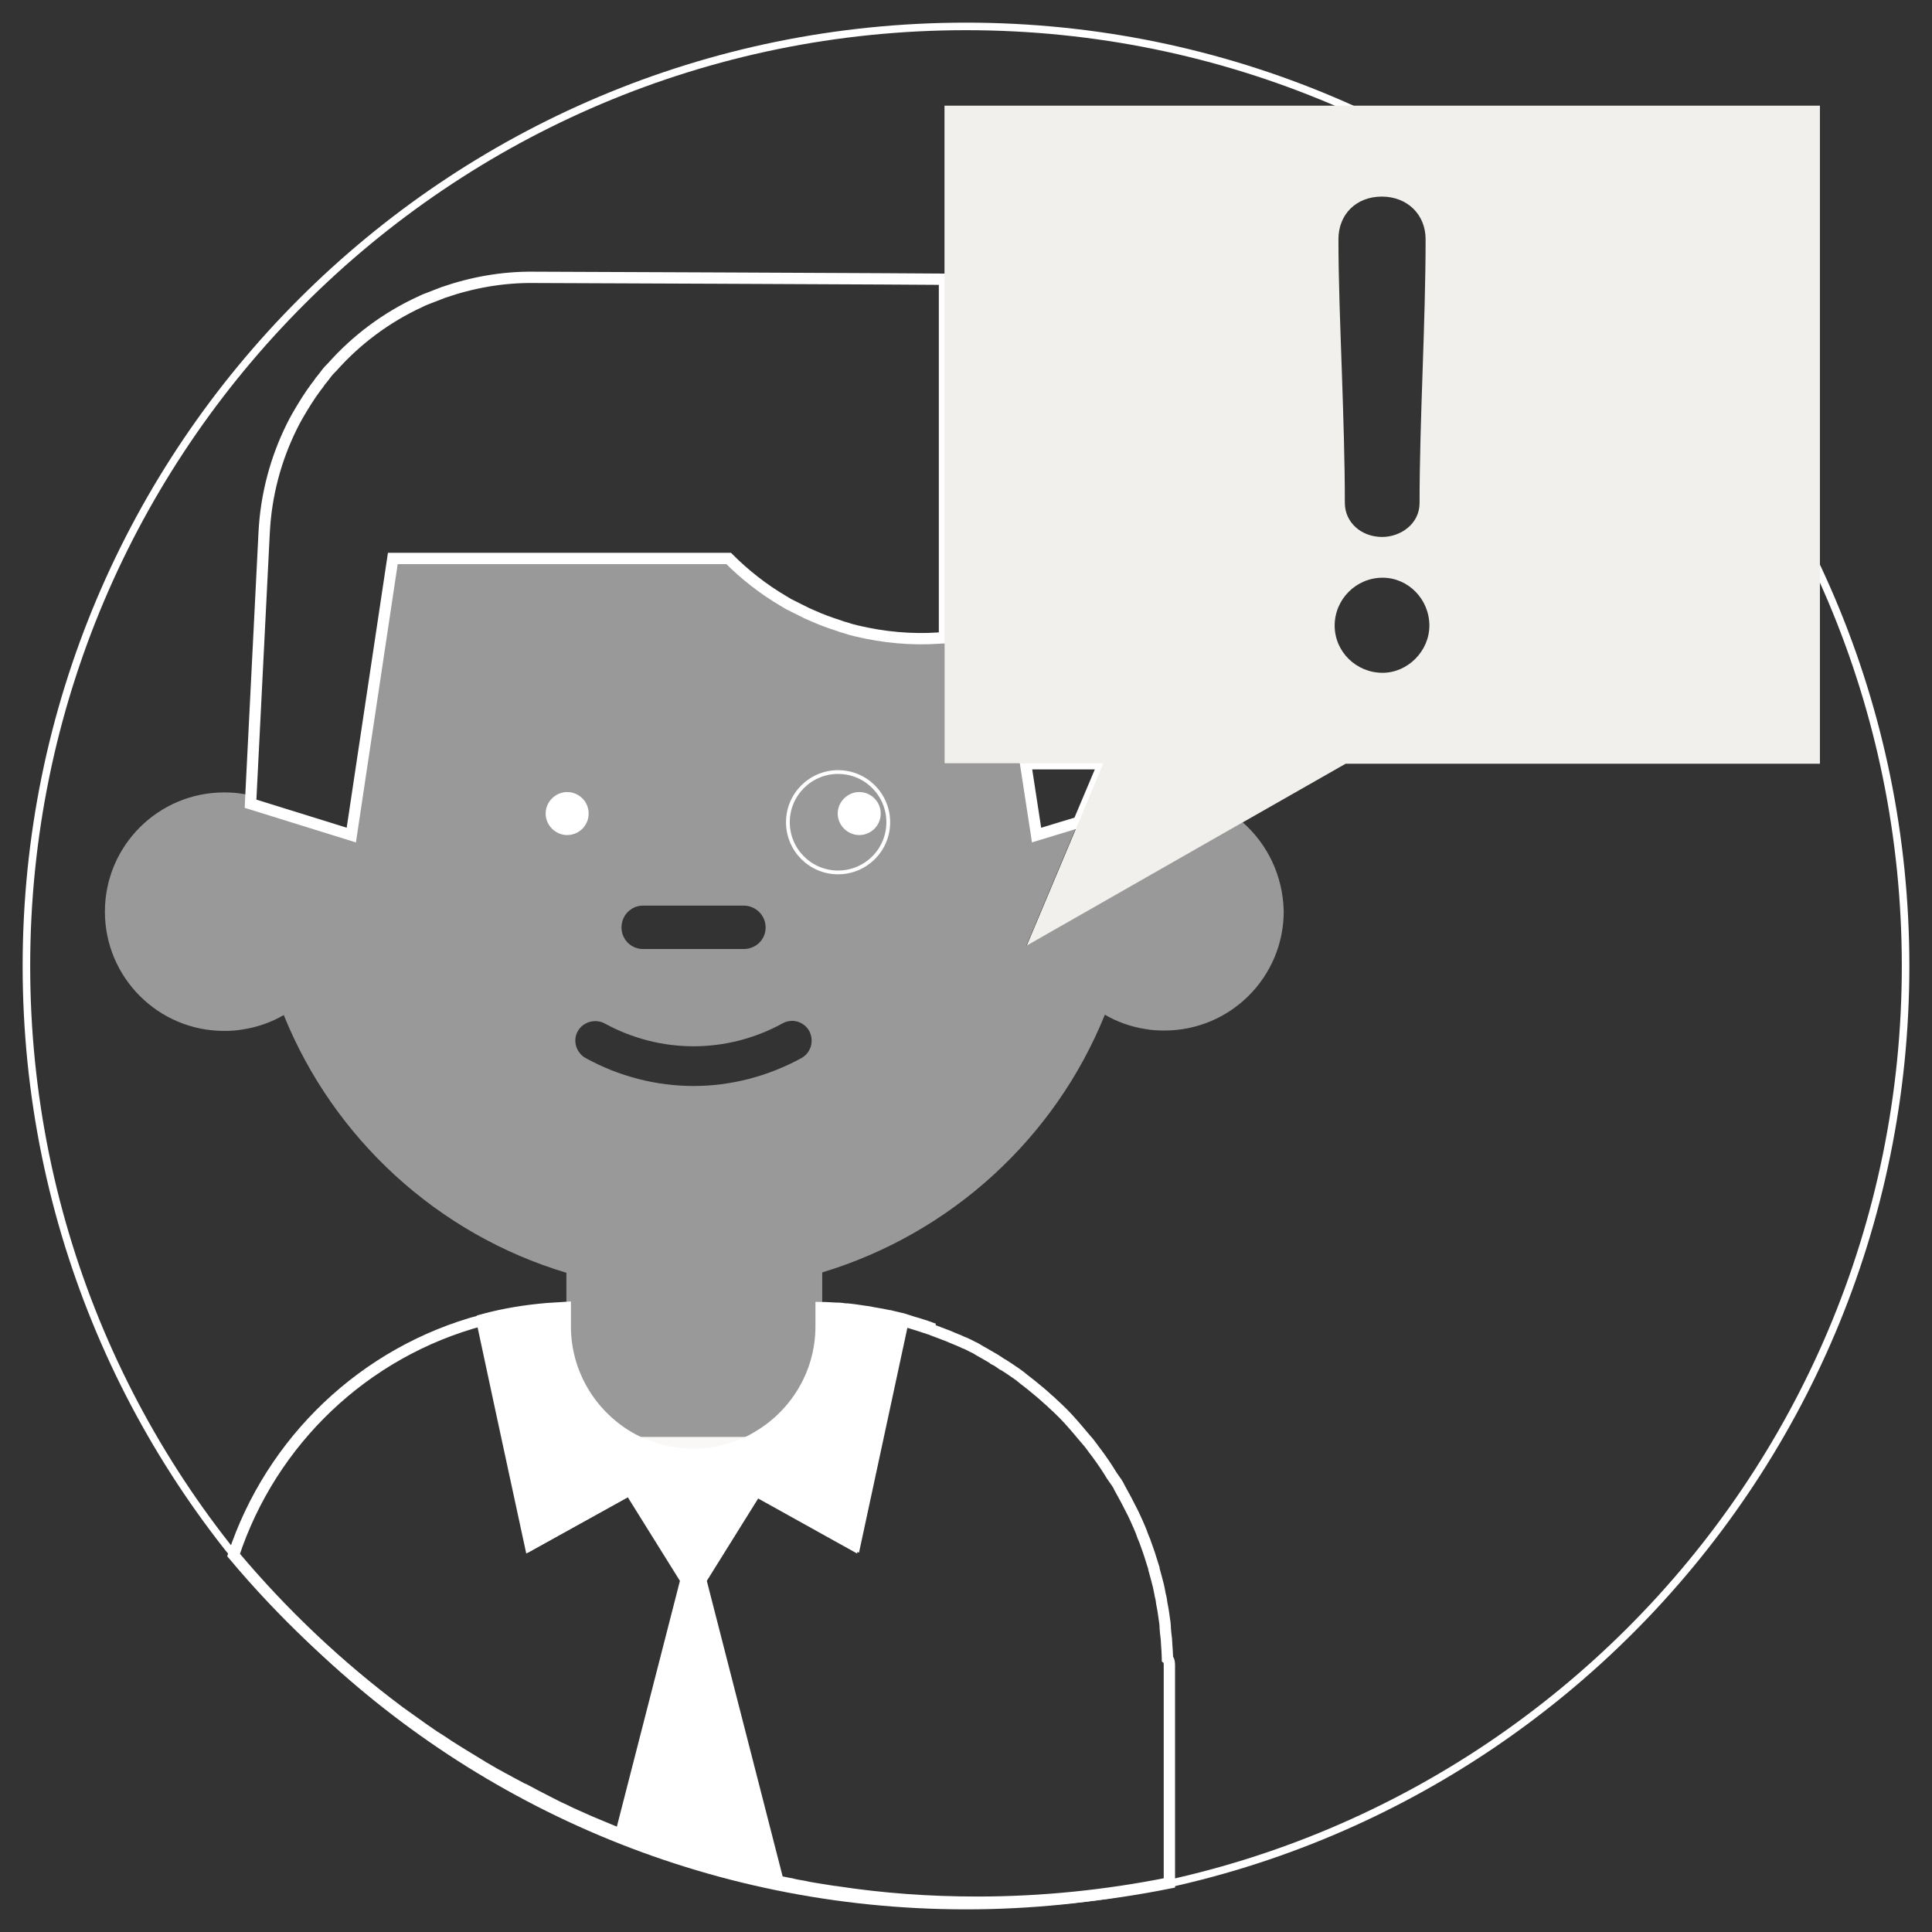 <?xml version="1.0" encoding="utf-8"?>
<!-- Generator: Adobe Illustrator 22.1.0, SVG Export Plug-In . SVG Version: 6.00 Build 0)  -->
<svg version="1.1" id="Layer_1" xmlns="http://www.w3.org/2000/svg" xmlns:xlink="http://www.w3.org/1999/xlink" x="0px" y="0px"
	 viewBox="0 0 512 512" style="enable-background:new 0 0 512 512;" xml:space="preserve">
<rect x="0" y="0" width="512" height="512" fill="#333333" stroke="none"/>
<style type="text/css">
	.st0{fill:none;stroke:#FFFFFF;stroke-width:2;stroke-miterlimit:10;}
	.st1{fill:none;stroke:#FFFFFF;stroke-width:3;stroke-miterlimit:10;}
	.st2{fill:#F2F0EC;}
	.st3{fill:#FFFFFF;stroke:#FFFFFF;stroke-width:3;stroke-miterlimit:10;}
	.st4{opacity:0.5;fill:#FFFFFF;}
	.st5{fill:none;}
	.st6{fill:#FFFFFF;}
	.st7{fill:none;stroke:#FFFFFF;stroke-miterlimit:10;}
</style>
<path class="st0" d="M505,256c0,137.5-111.5,249-249,249S7,393.5,7,256S118.5,7,256,7S505,118.5,505,256z"/>
<path class="st1" d="M309.9,441.6v57.4c-16.5,3.3-33.5,5.1-50.9,5.1c-12.8,0-25.3-0.9-37.6-2.8c-0.1,0-0.2,0-0.2,0
	c-1.3-0.2-2.5-0.4-3.8-0.6c-1-0.2-2-0.3-3-0.5c-0.5-0.1-1-0.2-1.4-0.3c-1.2-0.2-2.4-0.4-3.5-0.7c0,0-0.1,0-0.1,0
	c-1.2-0.2-2.3-0.5-3.5-0.7c-0.2,0-0.5-0.1-0.7-0.2c-1.2-0.2-2.4-0.5-3.6-0.8c-1.3-0.3-2.6-0.6-3.9-0.9c-1.2-0.3-2.3-0.6-3.5-0.9
	c-0.1,0-0.3-0.1-0.4-0.1c-1.3-0.3-2.6-0.7-3.8-1c-1.3-0.3-2.5-0.7-3.8-1.1c0,0-0.1,0-0.1,0c-1.2-0.3-2.3-0.7-3.5-1
	c-0.2-0.1-0.4-0.1-0.7-0.2c-1.1-0.4-2.2-0.7-3.3-1.1c-1.2-0.4-2.5-0.8-3.7-1.3c0,0-0.1,0-0.2-0.1c-1.2-0.4-2.4-0.8-3.6-1.3
	c-1.2-0.4-2.4-0.9-3.6-1.3c0,0-0.1,0-0.1,0c-1.2-0.5-2.4-0.9-3.7-1.4c-1.2-0.5-2.4-1-3.6-1.5c-1.2-0.5-2.4-1-3.6-1.5
	c-1.2-0.5-2.4-1.1-3.6-1.6s-2.4-1.1-3.6-1.7c-1.2-0.5-2.3-1.1-3.5-1.7c-1.2-0.6-2.3-1.2-3.5-1.8c-1.1-0.6-2.1-1.1-3.2-1.7
	c-0.2-0.1-0.3-0.2-0.5-0.2c-1.1-0.6-2.1-1.1-3.2-1.7c-1-0.6-2.1-1.1-3.1-1.7c-0.4-0.2-0.9-0.5-1.3-0.7c-1.9-1.1-3.8-2.2-5.7-3.4
	c-1.2-0.7-2.4-1.5-3.6-2.2c-0.9-0.6-1.8-1.1-2.7-1.7c-1.3-0.9-2.7-1.8-4-2.6c-1-0.7-1.9-1.3-2.9-2c-2.1-1.5-4.2-3-6.3-4.5
	c-16.2-12.1-30.9-26-43.9-41.5c10-30.3,34.7-53.9,65.8-62.2l5.4,25.2l7.4,34.3l42.8-23.8l42.8,23.8l12.8-59.5
	c2.7,0.7,5.4,1.6,8.1,2.5c0.1,0,0.1,0,0.2,0.1c1.4,0.5,2.8,1.1,4.2,1.6c0.6,0.3,1.2,0.5,1.9,0.8c0.2,0.1,0.4,0.2,0.5,0.2
	c0.6,0.3,1.2,0.5,1.8,0.8c0,0,0,0,0.1,0c0.7,0.3,1.4,0.7,2,1c0.7,0.3,1.4,0.7,2,1.1c0.9,0.5,1.8,1,2.8,1.6c0.4,0.2,0.8,0.5,1.2,0.7
	c0,0,0.1,0,0.1,0.1c0.6,0.3,1.1,0.7,1.7,1.1c0.1,0.1,0.2,0.2,0.4,0.2c0.6,0.4,1.1,0.7,1.7,1.1c0,0,0,0,0,0c0.6,0.4,1.2,0.8,1.9,1.3
	c0.6,0.4,1.2,0.9,1.8,1.4c0.6,0.5,1.2,0.9,1.8,1.4c1.6,1.3,3.2,2.6,4.7,4c0.4,0.3,0.8,0.7,1.1,1c2,1.8,3.9,3.7,5.6,5.7
	c0.4,0.5,0.9,1,1.3,1.5c0.3,0.4,0.7,0.8,1,1.2c0.6,0.7,1.2,1.4,1.8,2.1c0.3,0.4,0.6,0.8,0.9,1.2c0.1,0.1,0.2,0.2,0.2,0.3
	c0.3,0.4,0.7,0.9,1,1.3c1.4,1.9,2.7,3.8,3.9,5.8c0.3,0.4,0.6,0.9,0.9,1.3c0.1,0.2,0.2,0.3,0.3,0.4c0.3,0.5,0.6,0.9,0.8,1.4
	c1.3,2.3,2.5,4.6,3.7,7c0.2,0.5,0.5,1,0.7,1.5c0.3,0.6,0.5,1.2,0.8,1.8c0.4,0.9,0.8,1.9,1.1,2.8c0.2,0.4,0.3,0.8,0.5,1.2
	c0.6,1.7,1.2,3.3,1.7,5c0.2,0.7,0.5,1.5,0.7,2.2c0,0.1,0,0.1,0,0.2c0.2,0.7,0.4,1.4,0.6,2.2c0.2,0.8,0.4,1.5,0.6,2.3
	c0.1,0.6,0.3,1.3,0.4,2c0,0.2,0.1,0.4,0.1,0.5c0.2,0.7,0.3,1.4,0.4,2.2c0.3,1.4,0.5,2.9,0.7,4.3c0.1,0.6,0.2,1.3,0.2,1.9
	c0,0.1,0,0.2,0,0.3c0,0.4,0.1,0.7,0.1,1.1c0.1,0.6,0.1,1.2,0.2,1.8c0,0.5,0.1,1,0.1,1.6c0,0.5,0.1,1,0.1,1.5c0,0.7,0.1,1.4,0.1,2.1
	C309.9,440,309.9,440.8,309.9,441.6z"/>
<path class="st2" d="M193.8,383.9c-3.2,1-6.5,1.5-10,1.5c-6.2,0-12.1-1.7-17.1-4.6h34.2C198.7,382.1,196.3,383.1,193.8,383.9z"/>
<path class="st3" d="M247.5,352.2c-2.6-1-5.3-1.8-8.1-2.5l-12.8,59.5l-26-14.4l-14.9,23.9l20.5,79.9c-14.4-3-28.3-7.2-41.7-12.5
	l17.3-67.4l-14.9-23.9l-26,14.4l-7.4-34.3l-5.4-25.2c5.5-1.5,11.1-2.4,16.9-2.9c1.6-0.1,3.2-0.2,4.8-0.3v5
	c0,12.5,6.8,23.4,16.8,29.3c5,2.9,10.9,4.6,17.1,4.6c3.5,0,6.9-0.5,10-1.5c2.5-0.8,4.9-1.8,7-3.1c10.1-5.9,16.9-16.8,16.9-29.3v-5
	c0.7,0,1.5,0.1,2.2,0.1c0.6,0,1.2,0.1,1.8,0.1c0.1,0,0.3,0,0.4,0c0.7,0,1.3,0.1,2,0.2c0.2,0,0.4,0,0.5,0c0.6,0.1,1.2,0.1,1.8,0.2
	c0.2,0,0.5,0.1,0.7,0.1c0.7,0.1,1.3,0.2,2,0.3c0.8,0.1,1.6,0.2,2.4,0.4c0.8,0.1,1.5,0.3,2.3,0.4c0.5,0.1,1,0.2,1.5,0.3
	c0.2,0,0.4,0.1,0.6,0.1c1.1,0.3,2.2,0.5,3.4,0.8C242.1,350.4,244.8,351.3,247.5,352.2z"/>
<path class="st4" d="M329.3,217.9l-57.3,32.7l13.8-32.8l-11.2,3.5l-2.8-19h-21.5V169c-0.5,0-1,0.1-1.5,0.1
	c-7.3,0.5-14.7-0.2-21.8-1.9c-0.8-0.2-1.7-0.4-2.5-0.7c-0.8-0.2-1.7-0.5-2.5-0.8c-2.2-0.7-4.4-1.5-6.6-2.5c-0.5-0.2-1.1-0.5-1.6-0.7
	c-1.6-0.7-3.2-1.5-4.8-2.4c-0.5-0.3-1-0.6-1.5-0.9c-5.1-3-10-6.8-14.4-11.2h-89l-11,73.3l-26.7-8.3l0.1-2.2
	c-0.7-0.2-1.4-0.3-2.1-0.4c-1.6-0.3-3.3-0.4-5-0.4c-17.4,0-31.6,14.1-31.6,31.6c0,17.4,14.1,31.6,31.6,31.6c1.7,0,3.4-0.1,5-0.4
	c3.9-0.6,7.5-1.9,10.8-3.8c13.2,32.7,40.8,58.1,74.9,68.3v14.2c0,12.5,6.8,23.4,16.8,29.3c5,2.9,10.9,4.6,17.1,4.6
	c3.5,0,6.9-0.5,10-1.5c2.5-0.8,4.9-1.8,7-3.1c10.1-5.9,16.9-16.8,16.9-29.3v-14.3c34.1-10.3,61.7-35.6,74.9-68.3
	c3.2,1.9,6.9,3.2,10.7,3.8c1.6,0.3,3.3,0.4,5.1,0.4c17.4,0,31.6-14.1,31.6-31.6C340,232.1,335.9,223.7,329.3,217.9z M170.4,240h26.7
	c3.2,0,5.8,2.6,5.8,5.8c0,3.2-2.6,5.7-5.8,5.7h-26.7c-3.2,0-5.7-2.6-5.7-5.7C164.7,242.5,167.3,240,170.4,240z M212.4,280.4
	c-9,4.9-18.8,7.4-28.6,7.4c-9.8,0-19.7-2.5-28.6-7.4c-2.5-1.4-3.5-4.6-2.1-7.1c1.4-2.5,4.6-3.4,7.1-2.1c14.8,8.1,32.4,8.1,47.2,0
	c2.5-1.4,5.7-0.5,7.1,2.1C215.8,275.9,214.9,279,212.4,280.4z"/>
<g id="Eyes">
	<g>
		<path class="st5" d="M158.8,217.9c0,7.4-6,13.3-13.3,13.3c-7.4,0-13.3-6-13.3-13.3c0-7.4,6-13.3,13.3-13.3
			C152.8,204.6,158.8,210.6,158.8,217.9z"/>
		<path class="st6" d="M156,215.6c0,3.2-2.6,5.7-5.7,5.7s-5.7-2.6-5.7-5.7s2.6-5.7,5.7-5.7S156,212.4,156,215.6z"/>
	</g>
	<g>
		<path class="st7" d="M235.4,217.9c0,7.4-6,13.3-13.3,13.3c-7.4,0-13.3-6-13.3-13.3c0-7.4,6-13.3,13.3-13.3
			C229.5,204.6,235.4,210.6,235.4,217.9z"/>
		<path class="st6" d="M233.4,215.6c0,3.2-2.6,5.7-5.7,5.7s-5.7-2.6-5.7-5.7s2.6-5.7,5.7-5.7S233.4,212.4,233.4,215.6z"/>
	</g>
</g>
<g id="Hair">
	<path class="st1" d="M250.3,74v95c-0.5,0-1,0.1-1.5,0.1c-7.3,0.5-14.7-0.2-21.8-1.9c-0.8-0.2-1.7-0.4-2.5-0.7
		c-0.8-0.2-1.7-0.5-2.5-0.8c-2.2-0.7-4.4-1.5-6.6-2.5c-0.5-0.2-1.1-0.5-1.6-0.7c-1.6-0.8-3.2-1.6-4.8-2.4c-0.5-0.3-1-0.6-1.5-0.9
		c-5.1-3-10-6.8-14.4-11.2h-89l-11,73.3l-26.7-8.3l0.1-2.2l3.5-69.6c0.5-10.1,3.1-19.6,7.3-28.1c0.5-1,1-2,1.6-3
		c1.5-2.6,3.1-5.2,4.9-7.6c0.4-0.5,0.8-1,1.1-1.5c0.5-0.6,1-1.2,1.5-1.9c0.5-0.7,1.1-1.3,1.7-1.9c6.4-7.2,14.3-13.1,23.2-17.2
		c1-0.5,2-0.9,3.1-1.3c0,0,0,0,0,0c1-0.4,2.1-0.8,3.1-1.2c7.5-2.6,15.6-4.1,24-4l49.5,0.2l43.2,0.2L250.3,74z"/>
	<polygon class="st1" points="292.4,202.4 285.9,217.8 285.9,217.9 274.7,221.3 271.8,202.4 	"/>
</g>
<path class="st2" d="M250.3,28v174.3h42.1l-6.5,15.5v0l-13.8,32.8l57.3-32.7l27.2-15.5h125.7V28H250.3z M366.2,52.1
	c6.7,0,11.6,4.7,11.6,11.3c0,11-0.4,23.2-0.8,35c-0.4,11.8-0.8,23.9-0.8,34.9c0,5.6-5.1,9-9.9,9c-5.6,0-9.9-3.9-9.9-9
	c0-10.9-0.4-23.1-0.8-34.9c-0.4-11.8-0.9-24-0.9-35C354.7,56.8,359.4,52.1,366.2,52.1z M366.4,178.3c-7,0-12.7-5.6-12.7-12.5
	c0-7,5.7-12.7,12.7-12.7c6.8,0,12.4,5.7,12.4,12.7C378.8,172.5,373.1,178.3,366.4,178.3z"/>
</svg>
